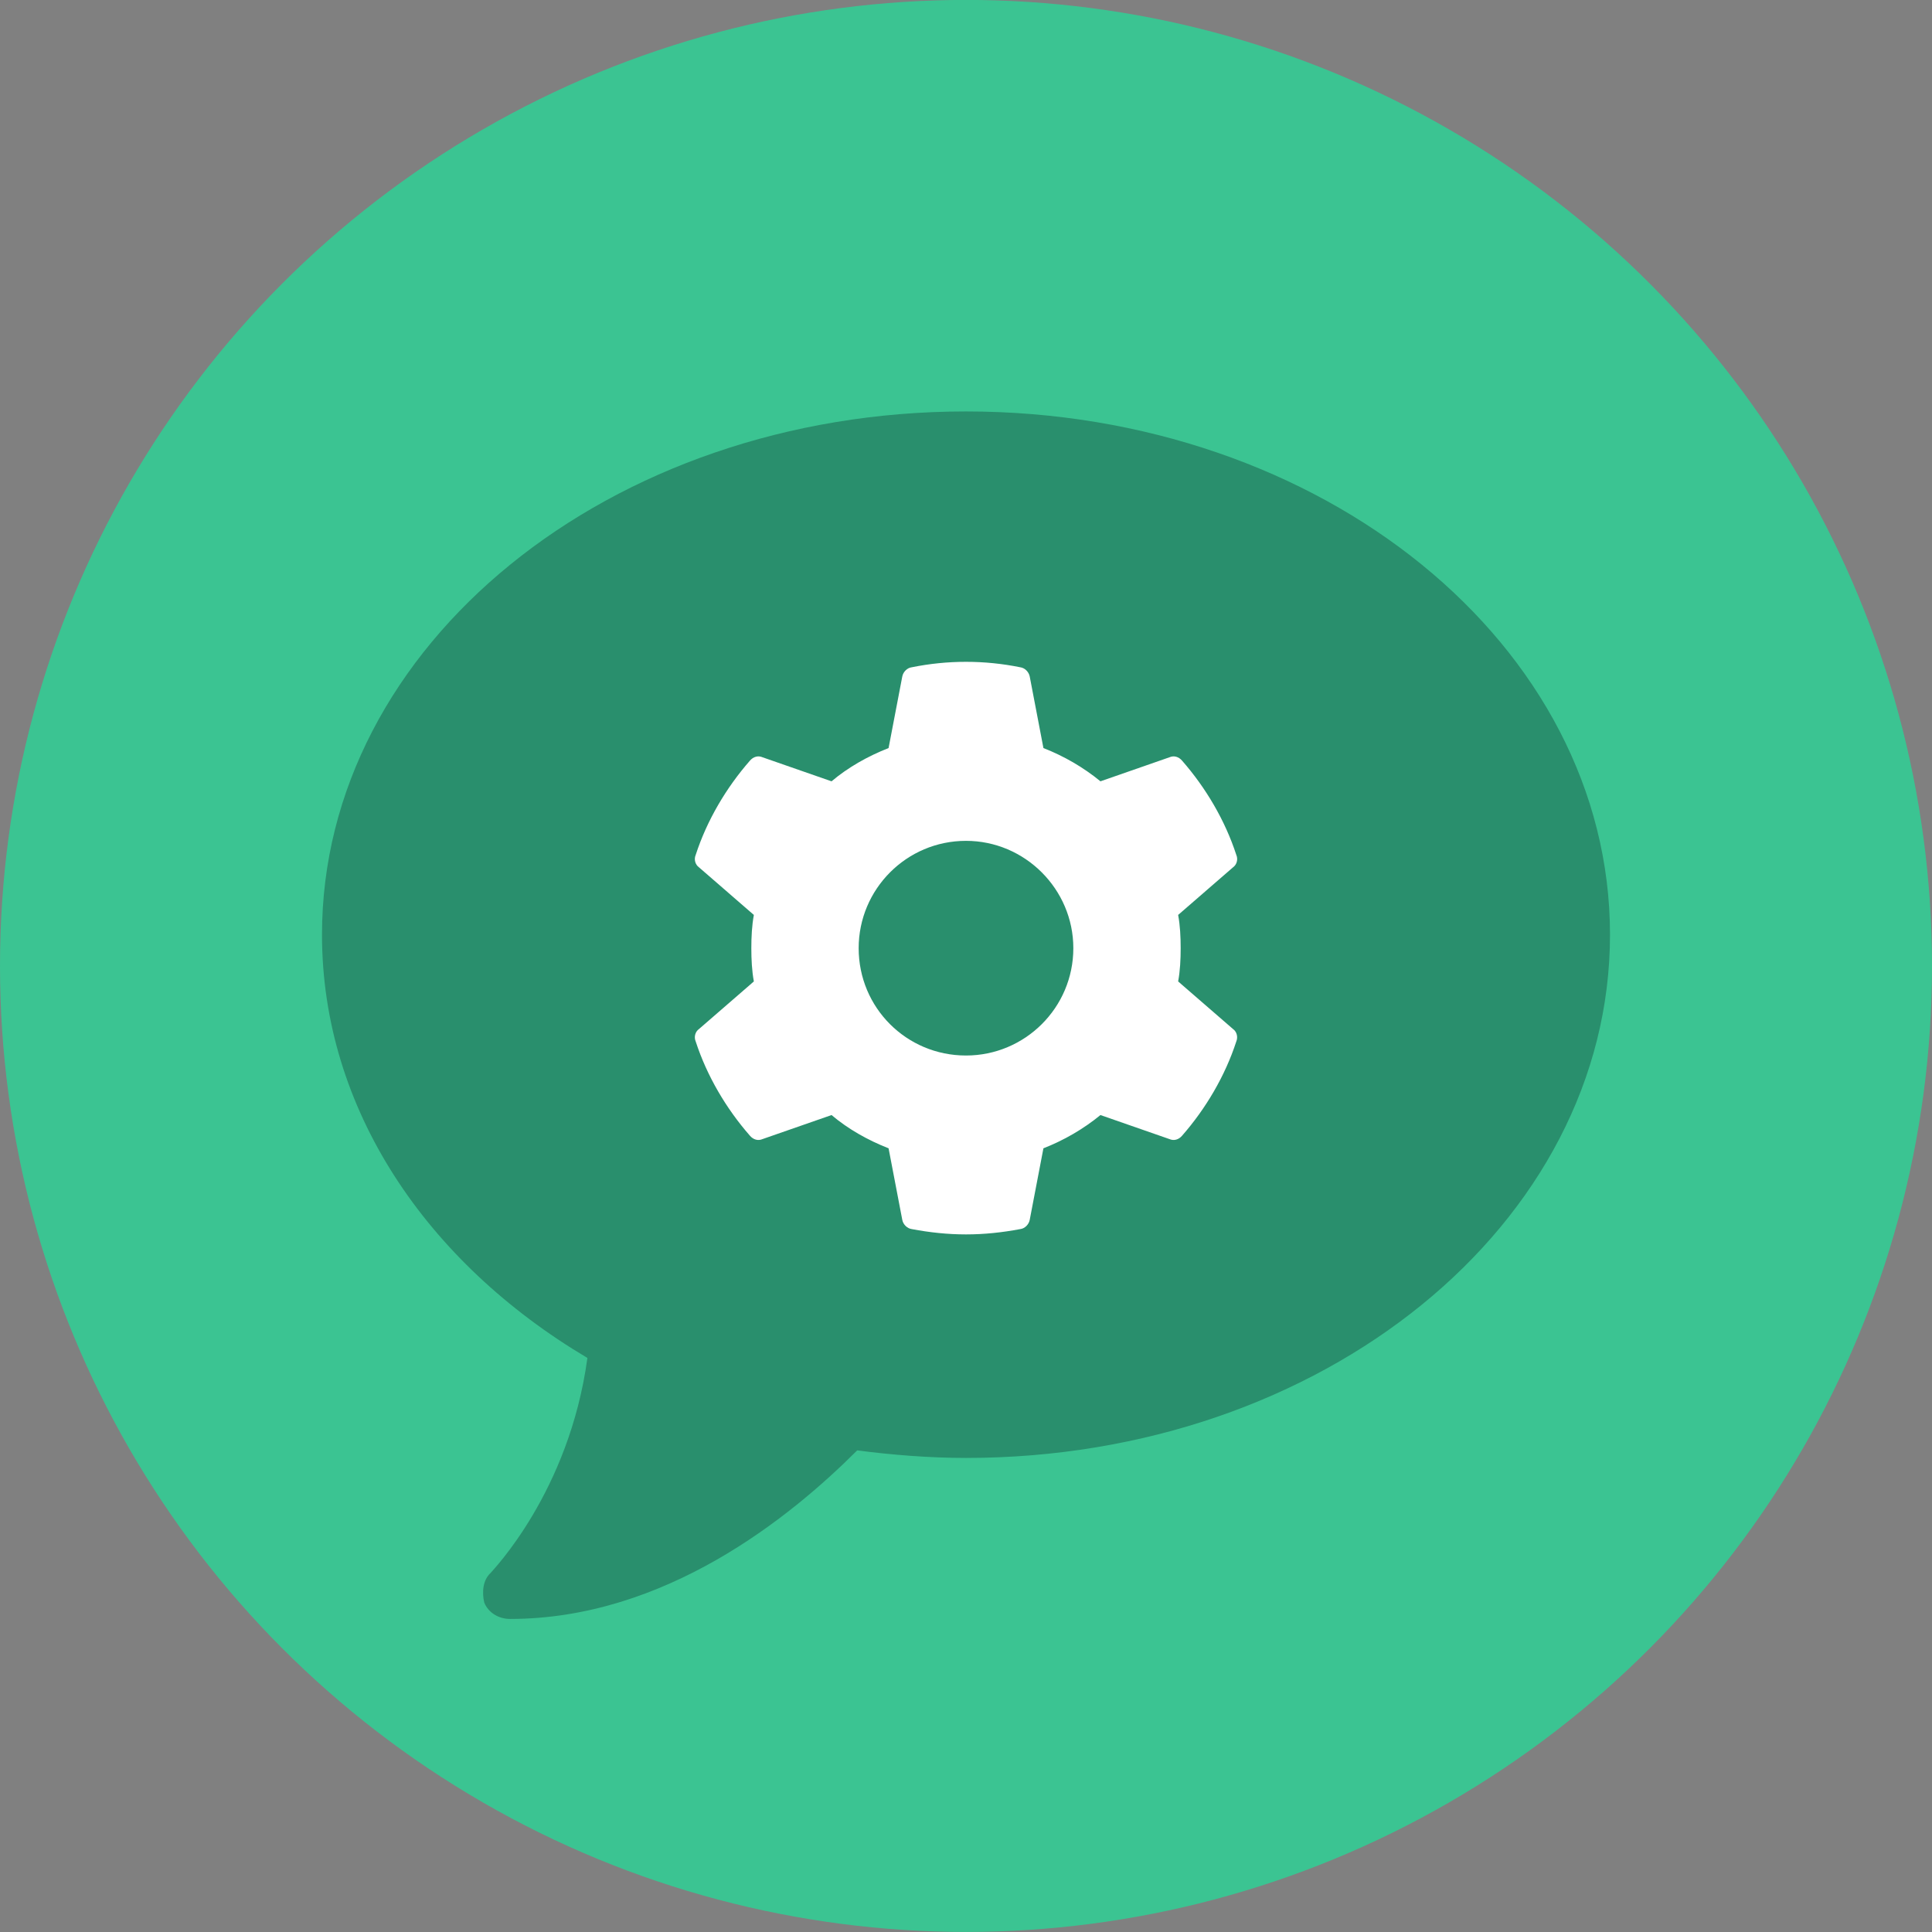 <svg xmlns="http://www.w3.org/2000/svg" width="108" height="108"><rect width="100%" height="100%" fill="#808080" stroke="none"/><circle fill="#3BC492" cx="54" cy="53.996" r="54"/><path opacity=".3" fill="#00131A" enable-background="new" d="M90 52.25c0-16.172-16.066-29.25-36-29.25s-36 13.078-36 29.25c0 9.738 5.836 18.316 14.836 23.66-1.02 7.523-5.344 11.918-5.414 12.023-.422.387-.492 1.055-.352 1.653.246.598.844.914 1.441.914 8.648 0 15.646-5.66 19.406-9.422 1.899.246 4.009.422 6.083.422 19.934 0 36-13.078 36-29.25z"/><path fill="#fff" d="M65.859 54.863c.11-.593.141-1.234.141-1.859s-.031-1.266-.141-1.859l3.062-2.656c.22-.156.297-.453.188-.703-.625-1.922-1.703-3.75-3.031-5.266-.188-.219-.453-.297-.703-.188l-3.859 1.344c-.953-.781-2.031-1.406-3.188-1.859l-.766-4c-.047-.25-.27-.484-.531-.516-2-.406-4.062-.406-6.062 0-.266.031-.484.266-.531.516l-.766 4c-1.156.453-2.266 1.078-3.188 1.859l-3.859-1.344c-.25-.109-.516-.031-.703.188-1.328 1.516-2.406 3.344-3.031 5.266-.109.25-.031.547.188.703l3.062 2.656c-.11.593-.141 1.234-.141 1.859s.031 1.266.141 1.859l-3.062 2.656c-.219.152-.297.453-.188.703.625 1.922 1.703 3.75 3.031 5.266.188.219.453.297.703.188l3.859-1.344c.922.781 2.031 1.406 3.188 1.859l.766 4c.047.25.266.48.531.516 1 .188 2 .297 3.031.297s2.031-.109 3.031-.297c.266-.031.484-.266.531-.516l.766-4c1.156-.453 2.234-1.078 3.188-1.859l3.859 1.344c.25.109.516.031.703-.188 1.328-1.516 2.406-3.344 3.031-5.266.105-.25.031-.551-.188-.703l-3.062-2.656zm-11.859 4.141c-3.328 0-6-2.672-6-6 0-3.297 2.672-6 6-6 3.297 0 6 2.703 6 6 0 3.328-2.703 6-6 6z"/></svg>